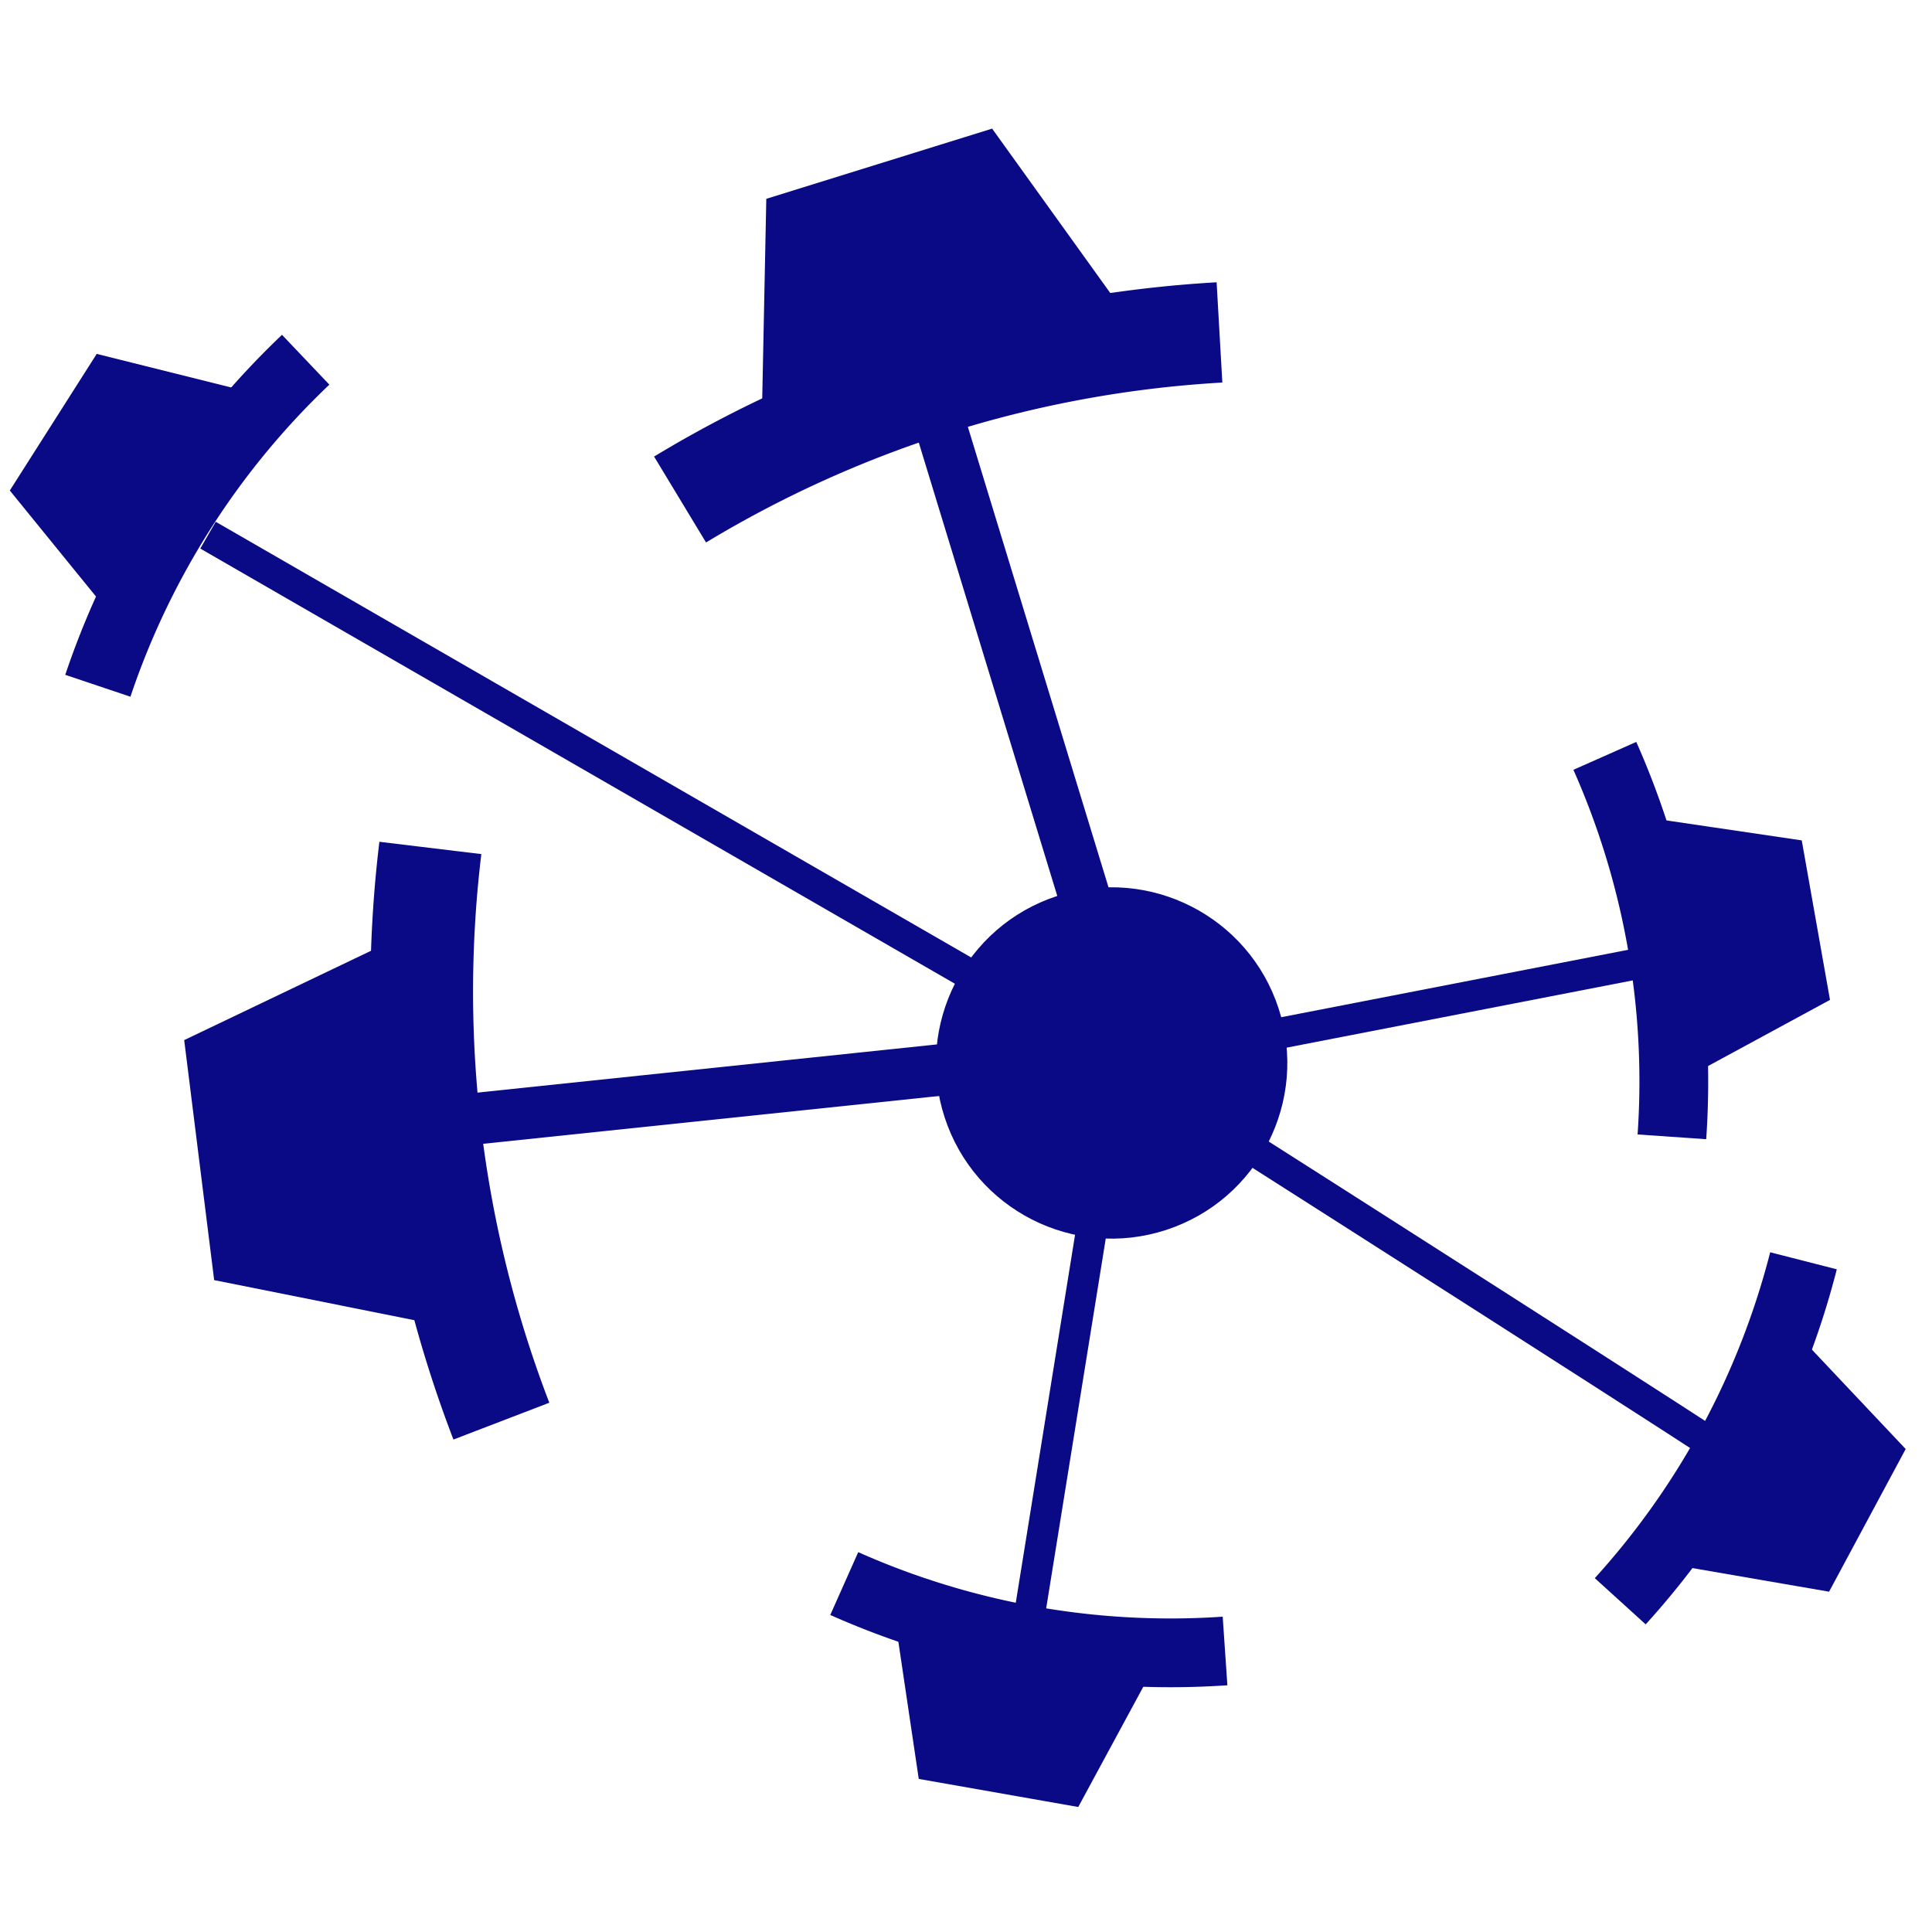 <?xml version="1.0" encoding="UTF-8" standalone="no"?>
<!-- Created with Inkscape (http://www.inkscape.org/) -->

<svg
   xmlns:dc="http://purl.org/dc/elements/1.1/"
   xmlns:cc="http://creativecommons.org/ns#"
   xmlns:rdf="http://www.w3.org/1999/02/22-rdf-syntax-ns#"
   xmlns:svg="http://www.w3.org/2000/svg"
   xmlns="http://www.w3.org/2000/svg"
   xmlns:sodipodi="http://sodipodi.sourceforge.net/DTD/sodipodi-0.dtd"
   xmlns:inkscape="http://www.inkscape.org/namespaces/inkscape"
   width="30mm"
   height="30mm"
   viewBox="0 0 106.299 106.299"
   id="svg4842"
   version="1.1"
   inkscape:version="0.91 r13725"
   sodipodi:docname="icon.svg"
   inkscape:export-filename="/home/stefan/Projects/Collaboration/Interface/icon.svg.png"
   inkscape:export-xdpi="300"
   inkscape:export-ydpi="300">
  <defs
     id="defs4844" />
  <sodipodi:namedview
     id="base"
     pagecolor="#ffffff"
     bordercolor="#666666"
     borderopacity="1.0"
     inkscape:pageopacity="0.0"
     inkscape:pageshadow="2"
     inkscape:zoom="5.6"
     inkscape:cx="54.878066"
     inkscape:cy="57.819882"
     inkscape:document-units="px"
     inkscape:current-layer="layer1"
     showgrid="false"
     inkscape:window-width="1920"
     inkscape:window-height="1043"
     inkscape:window-x="1920"
     inkscape:window-y="0"
     inkscape:window-maximized="1" />
  <g
     inkscape:label="Ebene 1"
     inkscape:groupmode="layer"
     id="layer1"
     transform="translate(0,-945.933)">
    <g
       transform="matrix(-0.184,-0.536,0.536,-0.184,-419.867,1296.509)"
       id="g4715"
       style="fill:#0a0a87;fill-opacity:1;stroke:#0a0a87;stroke-opacity:1">
      <path
         inkscape:connector-curvature="0"
         id="path4717"
         d="m 284.19,893.093 14.843,-5.449 9.357,11.724 -8.605,13.265 z"
         style="fill:#0a0a87;fill-opacity:1;fill-rule:evenodd;stroke:#0a0a87;stroke-width:1px;stroke-linecap:butt;stroke-linejoin:miter;stroke-opacity:1" />
      <path
         transform="matrix(-0.213,-0.977,0.977,-0.213,0,0)"
         d="m -927.947,82.744 a 77.87,77.87 0 0 1 -33.673,16.597"
         sodipodi:end="1.356307"
         sodipodi:start="0.86940326"
         sodipodi:ry="77.869637"
         sodipodi:rx="77.869637"
         sodipodi:cy="23.256214"
         sodipodi:cx="-978.19482"
         sodipodi:type="arc"
         id="path4719"
         style="fill:#0a0a87;fill-opacity:1;stroke:#0a0a87;stroke-width:6.675;stroke-linecap:butt;stroke-linejoin:round;stroke-miterlimit:4;stroke-dasharray:none;stroke-opacity:1"
         sodipodi:open="true" />
    </g>
    <g
       id="g4727"
       transform="matrix(0.498,0.271,-0.271,0.498,190.522,469.337)"
       style="fill:#0a0a87;fill-opacity:1;stroke:#0a0a87;stroke-opacity:1">
      <path
         inkscape:connector-curvature="0"
         id="path4729"
         d="m 284.19,893.093 14.843,-5.449 9.357,11.724 -8.605,13.265 z"
         style="fill:#0a0a87;fill-opacity:1;fill-rule:evenodd;stroke:#0a0a87;stroke-width:1px;stroke-linecap:butt;stroke-linejoin:miter;stroke-opacity:1" />
      <path
         transform="matrix(-0.213,-0.977,0.977,-0.213,0,0)"
         d="m -927.947,82.744 a 77.87,77.87 0 0 1 -33.673,16.597"
         sodipodi:end="1.356307"
         sodipodi:start="0.86940326"
         sodipodi:ry="77.869637"
         sodipodi:rx="77.869637"
         sodipodi:cy="23.256214"
         sodipodi:cx="-978.19482"
         sodipodi:type="arc"
         id="path4731"
         style="fill:#0a0a87;fill-opacity:1;stroke:#0a0a87;stroke-width:6.675;stroke-linecap:butt;stroke-linejoin:round;stroke-miterlimit:4;stroke-dasharray:none;stroke-opacity:1"
         sodipodi:open="true" />
    </g>
    <g
       transform="matrix(-0.425,0.375,-0.375,-0.425,519.129,1310.151)"
       id="g4733"
       style="fill:#0a0a87;fill-opacity:1;stroke:#0a0a87;stroke-opacity:1">
      <path
         style="fill:#0a0a87;fill-opacity:1;fill-rule:evenodd;stroke:#0a0a87;stroke-width:1px;stroke-linecap:butt;stroke-linejoin:miter;stroke-opacity:1"
         d="m 284.19,893.093 14.843,-5.449 9.357,11.724 -8.605,13.265 z"
         id="path4735"
         inkscape:connector-curvature="0" />
      <path
         sodipodi:open="true"
         style="fill:#0a0a87;fill-opacity:1;stroke:#0a0a87;stroke-width:6.675;stroke-linecap:butt;stroke-linejoin:round;stroke-miterlimit:4;stroke-dasharray:none;stroke-opacity:1"
         id="path4737"
         sodipodi:type="arc"
         sodipodi:cx="-978.19482"
         sodipodi:cy="23.256214"
         sodipodi:rx="77.869637"
         sodipodi:ry="77.869637"
         sodipodi:start="0.86940326"
         sodipodi:end="1.356307"
         d="m -927.947,82.744 a 77.87,77.87 0 0 1 -33.673,16.597"
         transform="matrix(-0.213,-0.977,0.977,-0.213,0,0)" />
    </g>
    <g
       id="g4745"
       transform="matrix(0.301,-0.771,0.771,0.301,-731.813,920.552)"
       style="fill:#0a0a87;fill-opacity:1;stroke:#0a0a87;stroke-opacity:1">
      <path
         style="fill:#0a0a87;fill-opacity:1;fill-rule:evenodd;stroke:#0a0a87;stroke-width:1px;stroke-linecap:butt;stroke-linejoin:miter;stroke-opacity:1"
         d="m 284.19,893.093 14.843,-5.449 9.357,11.724 -8.605,13.265 z"
         id="path4747"
         inkscape:connector-curvature="0" />
      <path
         sodipodi:open="true"
         style="fill:#0a0a87;fill-opacity:1;stroke:#0a0a87;stroke-width:6.675;stroke-linecap:butt;stroke-linejoin:round;stroke-miterlimit:4;stroke-dasharray:none;stroke-opacity:1"
         id="path4749"
         sodipodi:type="arc"
         sodipodi:cx="-978.19482"
         sodipodi:cy="23.256214"
         sodipodi:rx="77.869637"
         sodipodi:ry="77.869637"
         sodipodi:start="0.86940326"
         sodipodi:end="1.356307"
         d="m -927.947,82.744 a 77.87,77.87 0 0 1 -33.673,16.597"
         transform="matrix(-0.213,-0.977,0.977,-0.213,0,0)" />
    </g>
    <g
       transform="matrix(0.223,0.521,-0.521,0.223,500.283,671.964)"
       id="g4751"
       style="fill:#0a0a87;fill-opacity:1;stroke:#0a0a87;stroke-opacity:1">
      <path
         inkscape:connector-curvature="0"
         id="path4753"
         d="m 284.19,893.093 14.843,-5.449 9.357,11.724 -8.605,13.265 z"
         style="fill:#0a0a87;fill-opacity:1;fill-rule:evenodd;stroke:#0a0a87;stroke-width:1px;stroke-linecap:butt;stroke-linejoin:miter;stroke-opacity:1" />
      <path
         transform="matrix(-0.213,-0.977,0.977,-0.213,0,0)"
         d="m -927.947,82.744 a 77.87,77.87 0 0 1 -33.673,16.597"
         sodipodi:end="1.356307"
         sodipodi:start="0.86940326"
         sodipodi:ry="77.869637"
         sodipodi:rx="77.869637"
         sodipodi:cy="23.256214"
         sodipodi:cx="-978.19482"
         sodipodi:type="arc"
         id="path4755"
         style="fill:#0a0a87;fill-opacity:1;stroke:#0a0a87;stroke-width:6.675;stroke-linecap:butt;stroke-linejoin:round;stroke-miterlimit:4;stroke-dasharray:none;stroke-opacity:1"
         sodipodi:open="true" />
    </g>
    <g
       transform="matrix(-0.722,-0.442,0.442,-0.722,-164.271,1789.062)"
       id="g4757"
       style="fill:#0a0a87;fill-opacity:1;stroke:#0a0a87;stroke-opacity:1">
      <path
         style="fill:#0a0a87;fill-opacity:1;fill-rule:evenodd;stroke:#0a0a87;stroke-width:1px;stroke-linecap:butt;stroke-linejoin:miter;stroke-opacity:1"
         d="m 284.19,893.093 14.843,-5.449 9.357,11.724 -8.605,13.265 z"
         id="path4759"
         inkscape:connector-curvature="0" />
      <path
         sodipodi:open="true"
         style="fill:#0a0a87;fill-opacity:1;stroke:#0a0a87;stroke-width:6.675;stroke-linecap:butt;stroke-linejoin:round;stroke-miterlimit:4;stroke-dasharray:none;stroke-opacity:1"
         id="path4761"
         sodipodi:type="arc"
         sodipodi:cx="-978.19482"
         sodipodi:cy="23.256214"
         sodipodi:rx="77.869637"
         sodipodi:ry="77.869637"
         sodipodi:start="0.86940326"
         sodipodi:end="1.356307"
         d="m -927.947,82.744 a 77.87,77.87 0 0 1 -33.673,16.597"
         transform="matrix(-0.213,-0.977,0.977,-0.213,0,0)" />
    </g>
    <circle
       r="9.29"
       cy="973.674"
       cx="-253.077"
       id="circle4763"
       style="fill:#0a0a87;fill-opacity:1;stroke:#0a0a87;stroke-width:0.743;stroke-linecap:butt;stroke-linejoin:round;stroke-miterlimit:4;stroke-dasharray:none;stroke-opacity:1"
       transform="matrix(0.951,-0.31,0.31,0.951,0,0)" />
    <path
       style="fill:#0a0a87;fill-opacity:1;fill-rule:evenodd;stroke:#0a0a87;stroke-width:1.701;stroke-linecap:butt;stroke-linejoin:miter;stroke-miterlimit:4;stroke-dasharray:none;stroke-opacity:1"
       d="m 11.444,975.378 c 49.887,28.77 49.887,28.77 49.887,28.77"
       id="path4779"
       inkscape:connector-curvature="0" />
    <path
       style="fill:#0a0a87;fill-opacity:1;fill-rule:evenodd;stroke:#0a0a87;stroke-width:1.701;stroke-linecap:butt;stroke-linejoin:miter;stroke-miterlimit:4;stroke-dasharray:none;stroke-opacity:1"
       d="m 91.478,998.689 c -28.609,5.559 -28.609,5.559 -28.609,5.559 l 0,0 0,0"
       id="path4781"
       inkscape:connector-curvature="0" />
    <path
       style="fill:#0a0a87;fill-opacity:1;fill-rule:evenodd;stroke:#0a0a87;stroke-width:1.701;stroke-linecap:butt;stroke-linejoin:miter;stroke-miterlimit:4;stroke-dasharray:none;stroke-opacity:1"
       d="m 61.567,1004.212 -5.302,32.911"
       id="path4783"
       inkscape:connector-curvature="0"
       sodipodi:nodetypes="cc" />
    <path
       style="fill:#0a0a87;fill-opacity:1;fill-rule:evenodd;stroke:#0a0a87;stroke-width:1.701;stroke-linecap:butt;stroke-linejoin:miter;stroke-miterlimit:4;stroke-dasharray:none;stroke-opacity:1"
       d="m 63.313,1005.61 c 32.689,20.821 32.552,20.866 32.552,20.866"
       id="path4785"
       inkscape:connector-curvature="0" />
    <path
       style="fill:none;fill-opacity:1;fill-rule:evenodd;stroke:#0a0a87;stroke-width:2.835;stroke-linecap:butt;stroke-linejoin:miter;stroke-miterlimit:4;stroke-dasharray:none;stroke-opacity:1"
       d="m 51.029,966.994 c 11.254,36.843 11.254,36.843 11.254,36.843 l -0.044,-0.136 -38.152,4.001"
       id="path4787"
       inkscape:connector-curvature="0" />
  </g>
</svg>
